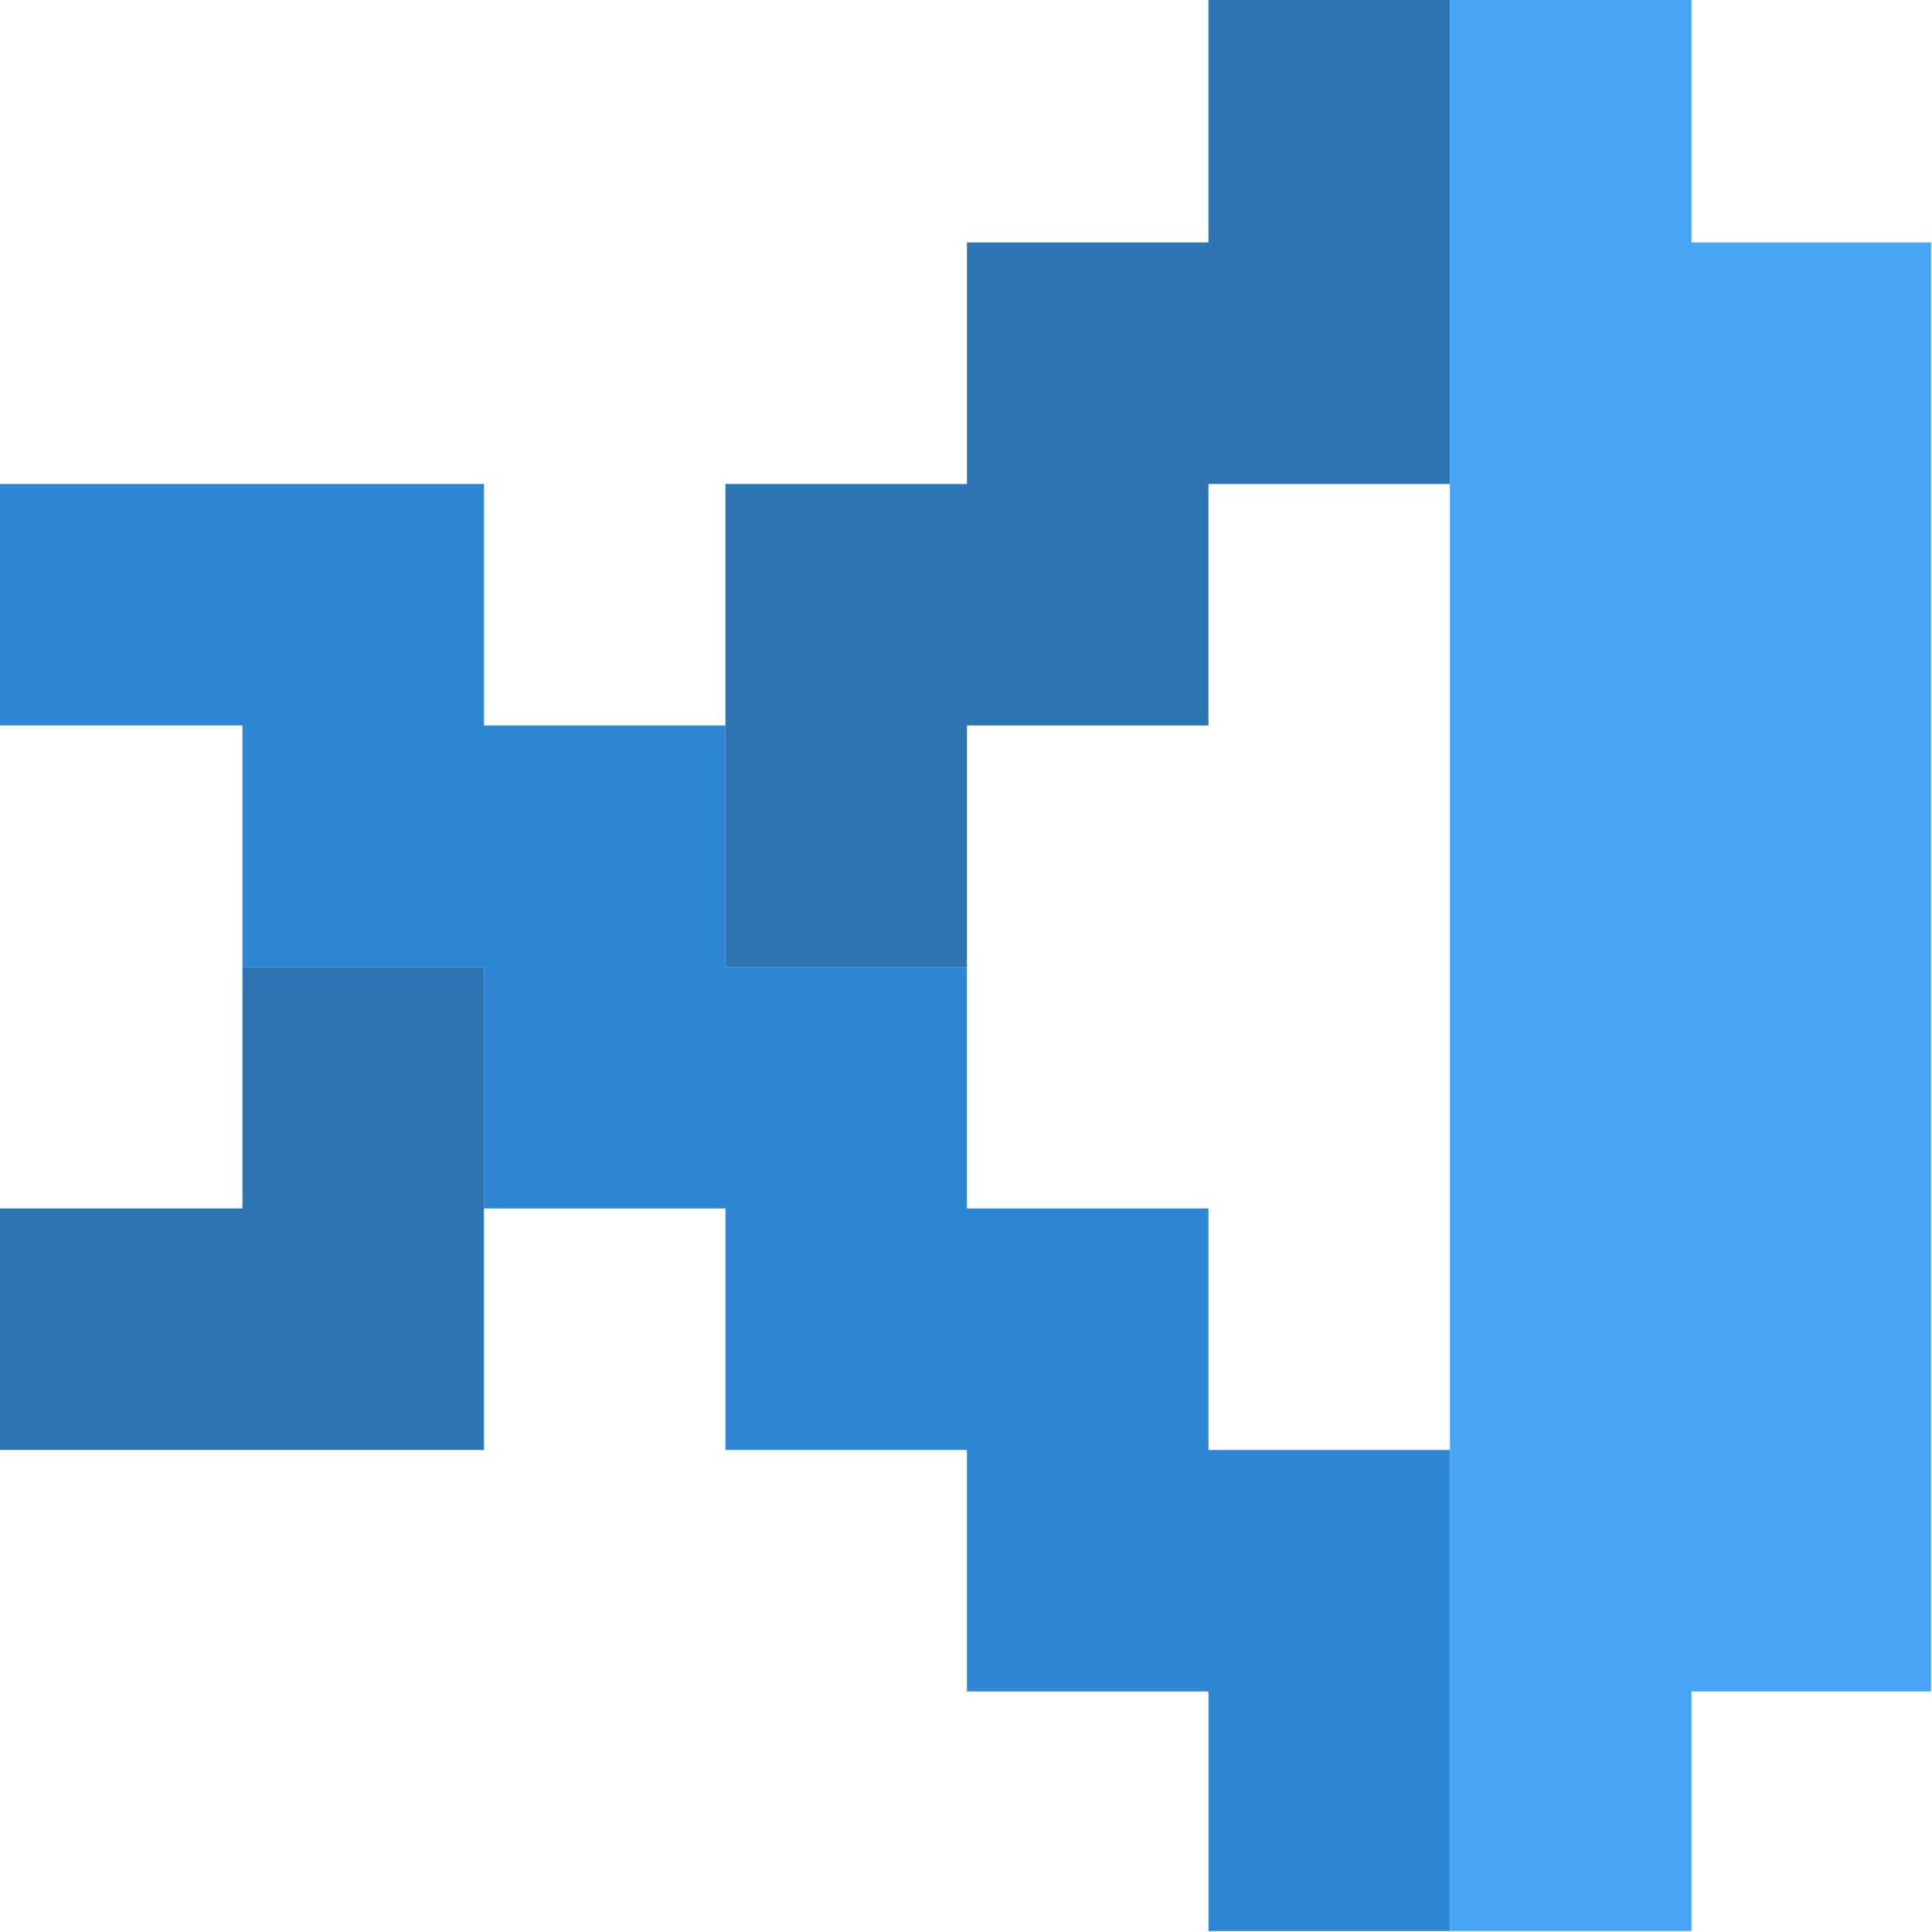 <?xml version="1.0" encoding="UTF-8"?>
<!DOCTYPE svg PUBLIC "-//W3C//DTD SVG 1.1//EN" "http://www.w3.org/Graphics/SVG/1.1/DTD/svg11.dtd">
<svg xmlns="http://www.w3.org/2000/svg" version="1.1" width="1000px" height="1000px" style="shape-rendering:geometricPrecision; text-rendering:geometricPrecision; image-rendering:optimizeQuality; fill-rule:evenodd; clip-rule:evenodd" xmlns:xlink="http://www.w3.org/1999/xlink">
<g><path style="opacity:1" fill="#2d75b2" d="M 625.5,-0.5 C 667.167,-0.5 708.833,-0.5 750.5,-0.5C 750.5,83.167 750.5,166.833 750.5,250.5C 708.833,250.5 667.167,250.5 625.5,250.5C 625.5,292.167 625.5,333.833 625.5,375.5C 583.833,375.5 542.167,375.5 500.5,375.5C 500.5,417.167 500.5,458.833 500.5,500.5C 458.833,500.5 417.167,500.5 375.5,500.5C 375.5,458.833 375.5,417.167 375.5,375.5C 375.5,333.833 375.5,292.167 375.5,250.5C 417.167,250.5 458.833,250.5 500.5,250.5C 500.5,208.833 500.5,167.167 500.5,125.5C 542.167,125.5 583.833,125.5 625.5,125.5C 625.5,83.5 625.5,41.5 625.5,-0.5 Z"/></g>
<g><path style="opacity:1" fill="#46a5f4" d="M 750.5,-0.5 C 792.167,-0.5 833.833,-0.5 875.5,-0.5C 875.5,41.5 875.5,83.5 875.5,125.5C 916.833,125.5 958.167,125.5 999.5,125.5C 999.5,375.5 999.5,625.5 999.5,875.5C 958.167,875.5 916.833,875.5 875.5,875.5C 875.5,916.833 875.5,958.167 875.5,999.5C 833.833,999.5 792.167,999.5 750.5,999.5C 750.5,916.5 750.5,833.5 750.5,750.5C 750.5,583.833 750.5,417.167 750.5,250.5C 750.5,166.833 750.5,83.167 750.5,-0.5 Z"/></g>
<g><path style="opacity:1" fill="#2e86d4" d="M -0.5,250.5 C 83.167,250.5 166.833,250.5 250.5,250.5C 250.5,292.167 250.5,333.833 250.5,375.5C 292.167,375.5 333.833,375.5 375.5,375.5C 375.5,417.167 375.5,458.833 375.5,500.5C 417.167,500.5 458.833,500.5 500.5,500.5C 500.5,542.167 500.5,583.833 500.5,625.5C 542.167,625.5 583.833,625.5 625.5,625.5C 625.5,667.167 625.5,708.833 625.5,750.5C 667.167,750.5 708.833,750.5 750.5,750.5C 750.5,833.5 750.5,916.5 750.5,999.5C 708.833,999.5 667.167,999.5 625.5,999.5C 625.5,958.167 625.5,916.833 625.5,875.5C 583.833,875.5 542.167,875.5 500.5,875.5C 500.5,833.833 500.5,792.167 500.5,750.5C 458.833,750.5 417.167,750.5 375.5,750.5C 375.5,708.833 375.5,667.167 375.5,625.5C 333.833,625.5 292.167,625.5 250.5,625.5C 250.5,583.833 250.5,542.167 250.5,500.5C 208.833,500.5 167.167,500.5 125.5,500.5C 125.5,458.833 125.5,417.167 125.5,375.5C 83.5,375.5 41.5,375.5 -0.5,375.5C -0.5,333.833 -0.5,292.167 -0.5,250.5 Z"/></g>
<g><path style="opacity:1" fill="#2d75b2" d="M 125.5,500.5 C 167.167,500.5 208.833,500.5 250.5,500.5C 250.5,542.167 250.5,583.833 250.5,625.5C 250.5,667.167 250.5,708.833 250.5,750.5C 166.833,750.5 83.167,750.5 -0.5,750.5C -0.5,708.833 -0.5,667.167 -0.5,625.5C 41.5,625.5 83.5,625.5 125.5,625.5C 125.5,583.833 125.5,542.167 125.5,500.5 Z"/></g>
</svg>
